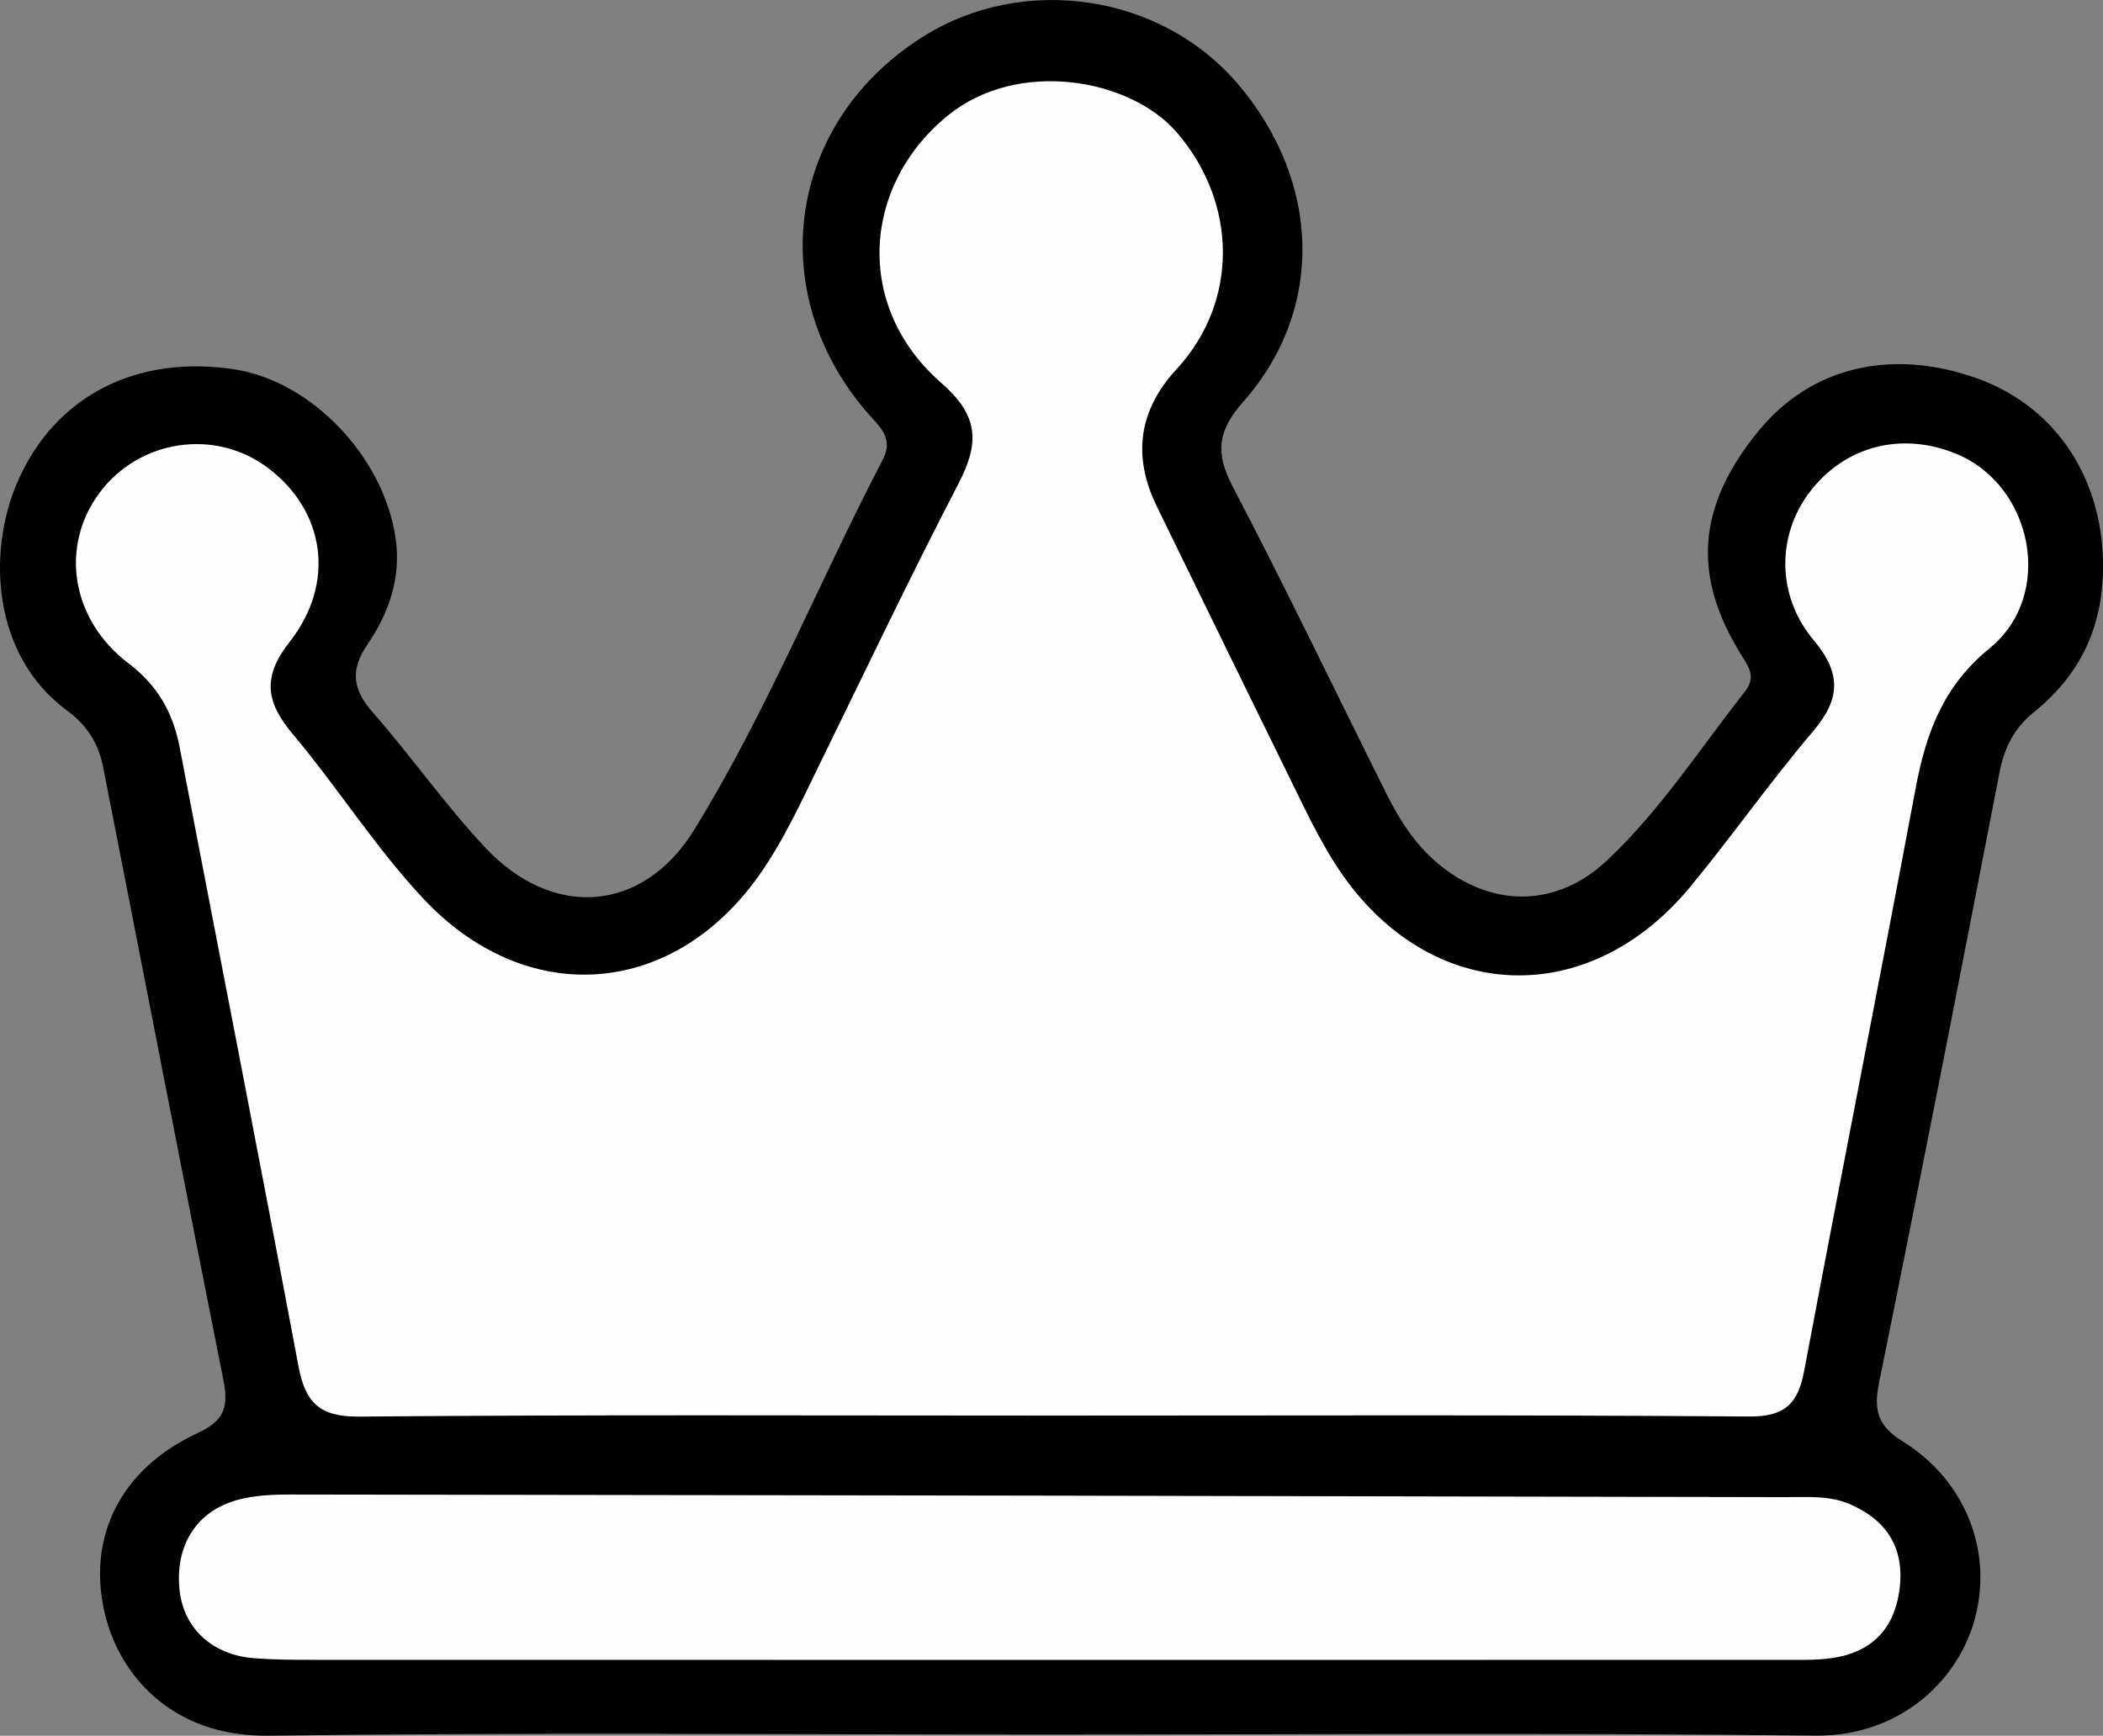 <?xml version="1.0" encoding="UTF-8"?>
<svg id="Layer_1" data-name="Layer 1" xmlns="http://www.w3.org/2000/svg" viewBox="0 0 775.88 640.47">
  <rect x="0" y="0" width="775.88" height="640.47" fill="#808080" stroke="none"/>
  <path d="M383.64,640.03c-94.78,0-189.58-.85-284.34.43-36.38.49-55.27-22.89-60.55-44.75-6.88-28.49,5.71-53.8,34.3-66.99,9.69-4.47,11.33-9.6,9.42-19.21-15.03-75.53-29.61-151.14-44.47-226.7-1.64-8.34-5.94-15.26-13.02-20.43C-3.27,241.74-4.55,203.31,6.34,178.07c13.83-32.07,44.07-47.25,80.05-41.8,28.32,4.29,54.98,31.93,59.53,62.05,2.2,14.58-2.33,27.77-10.4,39.56-6.3,9.21-5.48,16.42,1.86,24.8,14.31,16.34,26.84,34.29,41.67,50.09,24.89,26.52,58.14,24.13,77.08-6.61,26.83-43.53,45.9-91.22,69.54-136.49,4.28-8.2-1.41-12.44-5.71-17.42-38.7-44.82-29.22-107.73,20.97-138.97,37.03-23.05,87.5-15.39,115.64,17.55,30.79,36.05,32.31,83.17,2.19,117.32-9.48,10.74-10.55,18.82-4,31.33,19.63,37.49,37.91,75.69,56.83,113.56,5.11,10.24,11.3,19.71,20.53,26.91,19.21,14.99,42.48,14.68,60.64-2.34,19.72-18.49,34.39-41.29,51.01-62.43,4.29-5.46,1.33-9.2-1.49-13.75-18.17-29.3-16.01-55.03,6.67-82.6,19.19-23.34,48.66-30.45,80.16-19.33,28.23,9.96,45.17,34.96,46.66,64.84,1.21,24.3-6.86,43.5-25.45,58.51-7.27,5.87-10.87,13.12-12.64,22.24-14.54,75.1-29.19,150.17-44.42,225.13-2.08,10.23-.47,15.95,8.72,21.64,23.68,14.66,33.83,41.71,26.13,67.15-6.67,22.01-27.83,41.78-58.57,41.42-95.29-1.1-190.6-.4-285.9-.4Z" style="stroke-width: 0px;"/>
  <path d="M388.86,522.34c-85.48,0-170.97-.38-256.44.37-14.7.13-19.81-5.34-22.31-18.64-14.32-76.21-29.23-152.31-43.86-228.47-2.44-12.7-8.16-22.74-18.82-30.82-21.29-16.13-25.41-43.25-10.66-63,14.69-19.66,42.63-23.78,62.07-9.14,21.05,15.84,25.19,42.37,7.95,64.3-10.13,12.88-8.65,22.19,1.16,33.86,16.64,19.78,30.47,41.82,48.23,60.78,37.78,40.33,91.46,36.81,123.59-8.2,9.37-13.12,15.91-27.74,22.96-42.11,16.83-34.29,33.21-68.82,50.83-102.7,7.76-14.92,7.81-24.99-6.25-37.24-32.13-27.99-29.37-72.64,2.2-98.56,25.84-21.22,67.37-13.86,84.58,6.01,22.55,26.04,22.99,62.55-.02,87.45q-20.89,22.61-7.31,50.56c18.11,37.12,36.23,74.24,54.46,111.3,3.42,6.94,7.04,13.83,11.18,20.36,32.7,51.58,92.5,55.66,131.25,8.72,15.48-18.75,29.46-38.77,45.22-57.27,10.22-12,10.54-21.44.21-33.76-13.81-16.48-13.44-38.75-1.45-54.53,12.93-17.01,33.87-22.49,54.1-14.16,28.44,11.72,36.38,52.18,12.35,71.73-17.27,14.06-23.54,31.48-27.35,51.82-13.43,71.64-27.6,143.15-41.09,214.78-2.27,12.07-6.98,17-20.36,16.9-85.48-.67-170.96-.34-256.44-.34Z" style="fill: #fefefe; stroke-width: 0px;"/>
  <path d="M382.47,612.49c-89.05,0-178.11.01-267.16-.03-7.24,0-14.51-.04-21.72-.62-15.2-1.22-25.68-10.89-27.29-24.7-1.91-16.3,5.8-29.31,20.96-33.58,6.35-1.79,13.28-2.11,19.95-2.1,183.8.22,367.6.56,551.4.97,8.18.02,16.45-.76,24.42,2.82,13.79,6.2,20.06,16.92,17.59,32.53-2.2,13.94-10.8,22.02-24.62,24.02-6.11.88-12.4.66-18.6.66-91.64.04-183.29.02-274.93.02Z" style="fill: #fefefe; stroke-width: 0px;"/>
</svg>